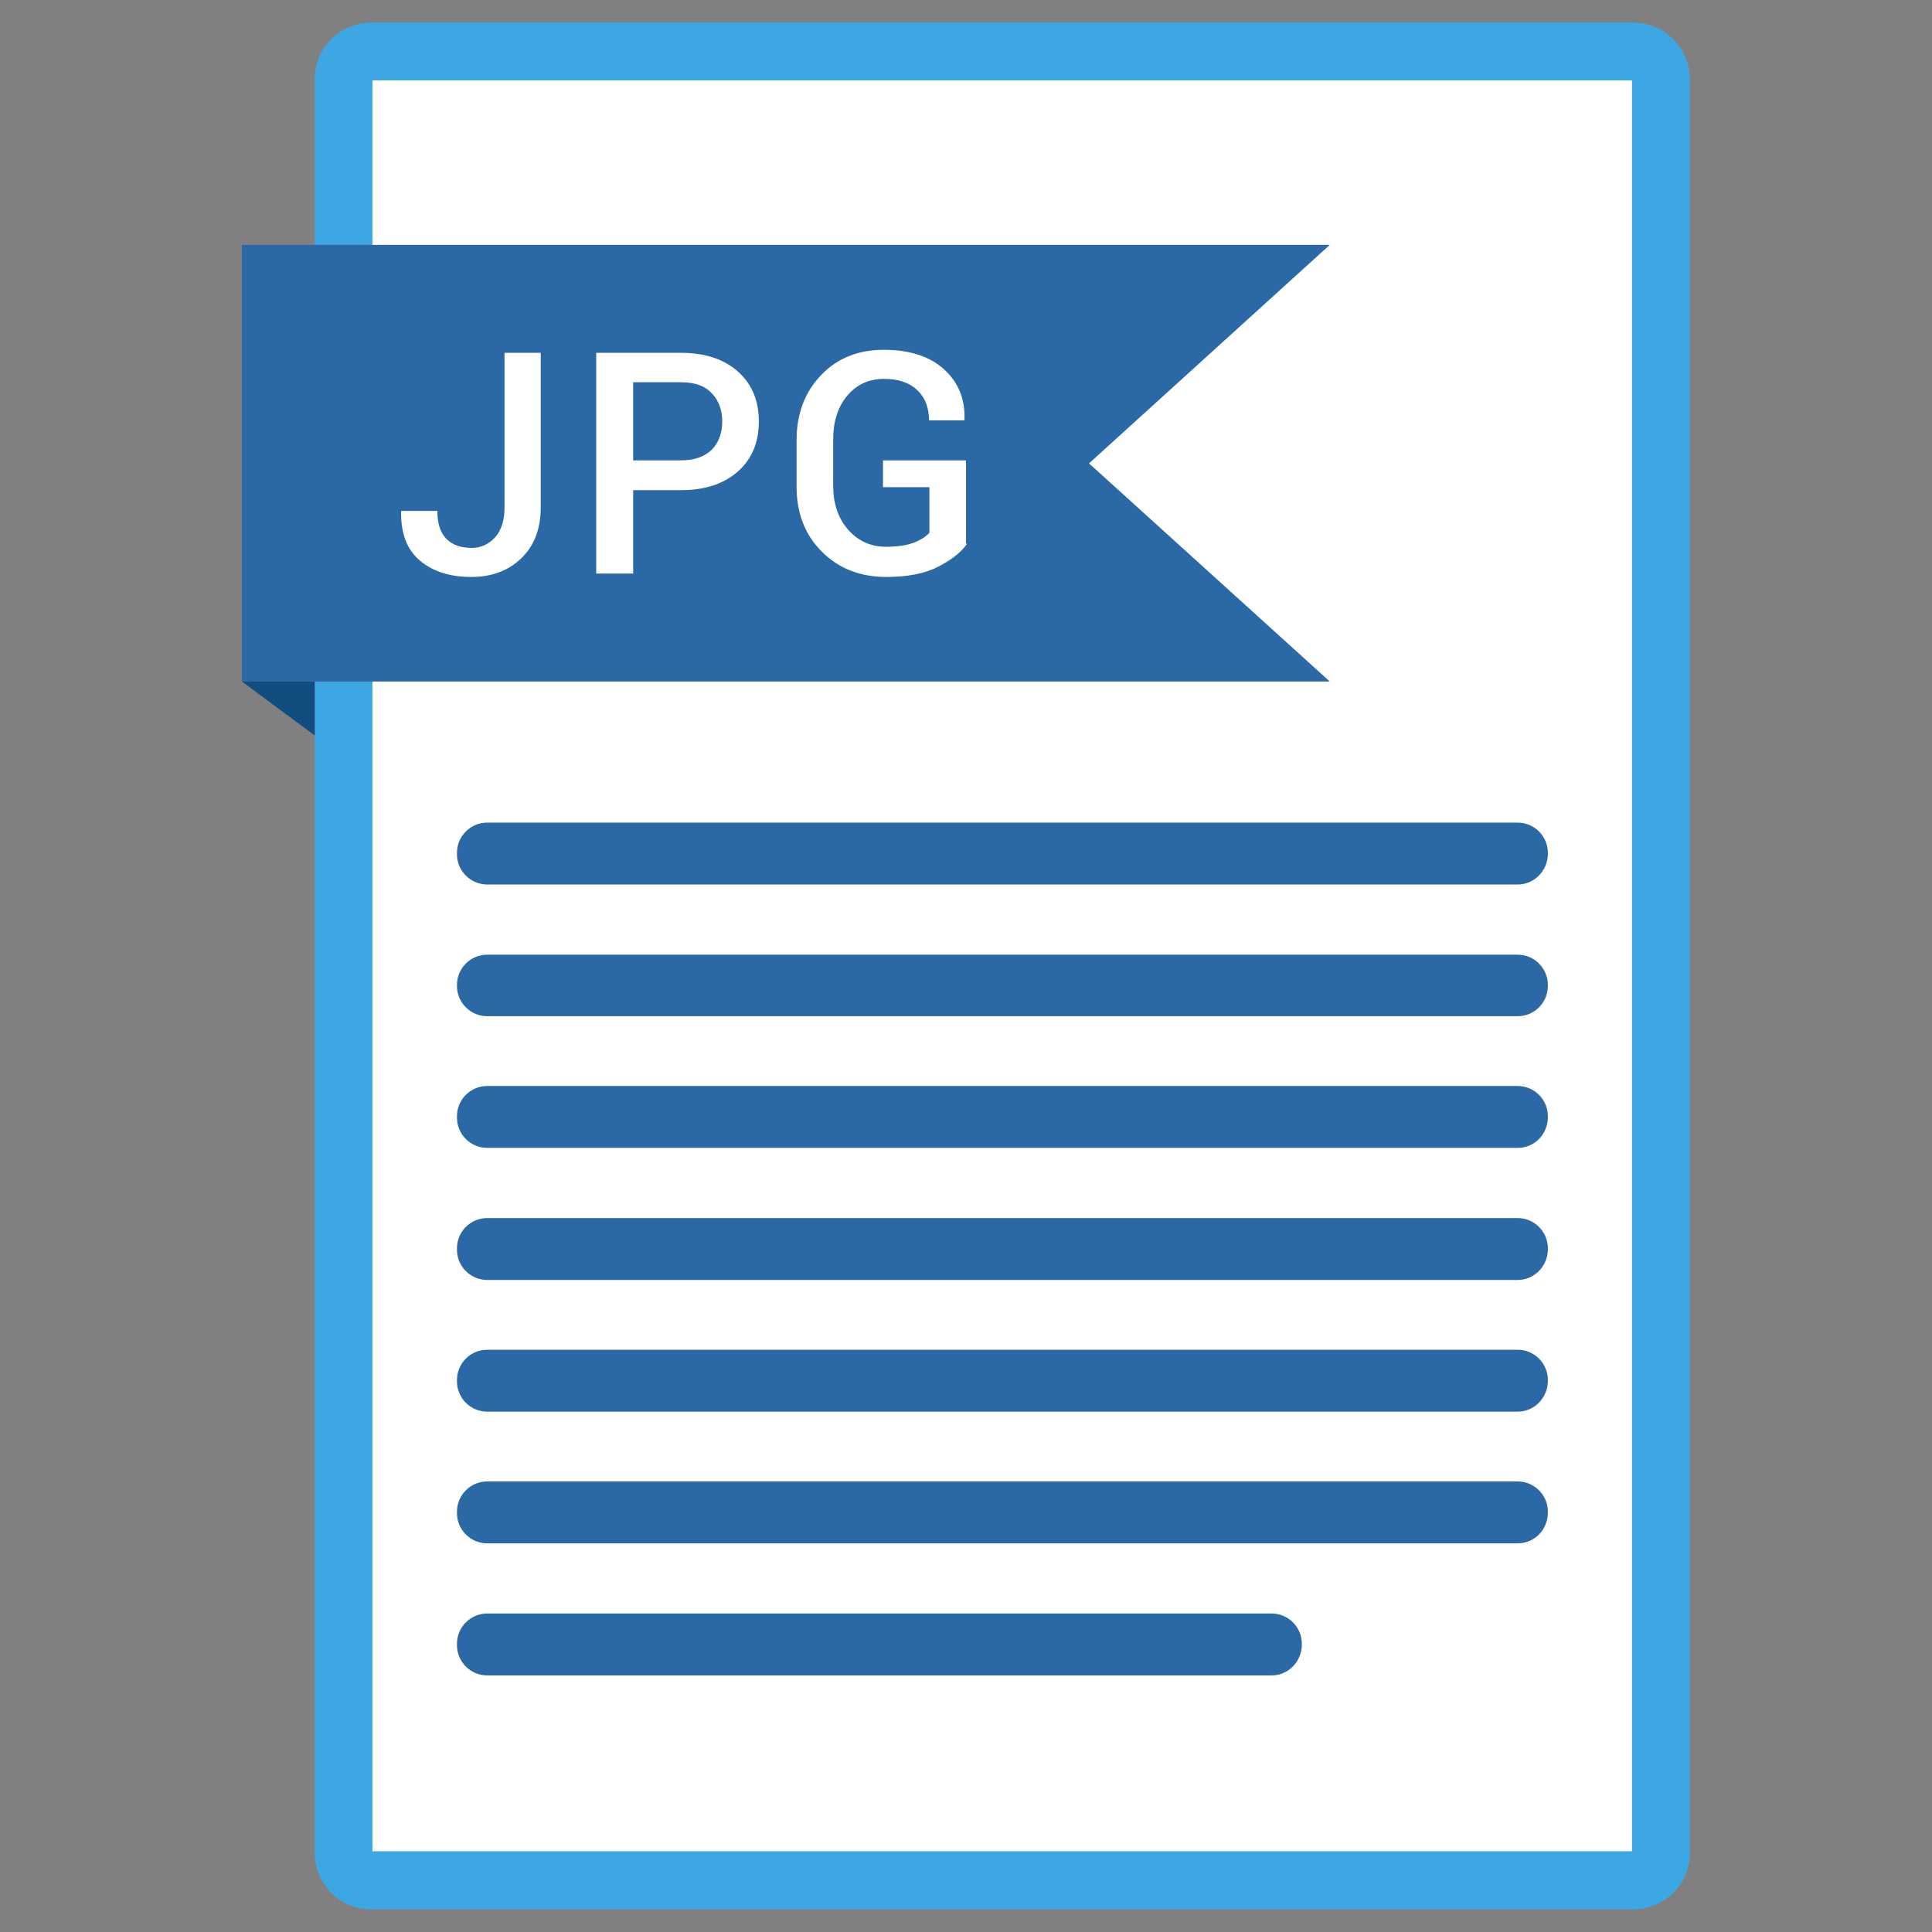 <?xml version="1.0" ?><svg baseProfile="tiny" id="Layer_1" version="1.2" viewBox="0 0 512 512" xml:space="preserve" xmlns="http://www.w3.org/2000/svg" xmlns:xlink="http://www.w3.org/1999/xlink"><rect x="0" y="0" width="512" height="512" fill="#808080" stroke="none"/><g id="XMLID_1707_"><g id="XMLID_176_"><path d="M432.8,506H98.4c-8.3,0-15-6.7-15-15V21c0-8.3,6.7-15,15-15h334.4c8.3,0,15,6.7,15,15v470    C447.9,499.3,441.1,506,432.8,506z" fill="#3DA7E3" id="XMLID_216_"/><rect fill="#FFFFFF" height="469.3" id="XMLID_215_" width="333.8" x="98.7" y="21.3"/><g id="XMLID_208_"><polygon fill="#2A68A6" id="XMLID_212_" points="352.4,180.6 64.1,180.6 64.1,64.9 352.4,64.9 288.6,122.8    "/><polygon fill="#114D7F" id="XMLID_209_" points="64.1,180.6 83.4,194.9 83.4,180.6    "/></g><g id="XMLID_177_"><path d="M402.2,234.4H129.1c-4.4,0-8-3.6-8-8V226c0-4.4,3.6-8,8-8h273.1c4.4,0,8,3.6,8,8v0.4     C410.1,230.8,406.6,234.4,402.2,234.4z" fill="#2A68A6" id="XMLID_205_"/><path d="M402.2,269.3H129.1c-4.4,0-8-3.6-8-8V261c0-4.4,3.6-8,8-8h273.1c4.4,0,8,3.6,8,8v0.4     C410.1,265.8,406.6,269.3,402.2,269.3z" fill="#2A68A6" id="XMLID_202_"/><path d="M402.2,304.2H129.1c-4.4,0-8-3.6-8-8v-0.4c0-4.4,3.6-8,8-8h273.1c4.4,0,8,3.6,8,8v0.4     C410.1,300.7,406.6,304.2,402.2,304.2z" fill="#2A68A6" id="XMLID_199_"/><path d="M402.2,339.2H129.1c-4.4,0-8-3.6-8-8v-0.4c0-4.4,3.6-8,8-8h273.1c4.4,0,8,3.6,8,8v0.4     C410.1,335.6,406.6,339.2,402.2,339.2z" fill="#2A68A6" id="XMLID_192_"/><path d="M402.2,374.1H129.1c-4.4,0-8-3.6-8-8v-0.4c0-4.4,3.6-8,8-8h273.1c4.4,0,8,3.6,8,8v0.4     C410.1,370.5,406.6,374.1,402.2,374.1z" fill="#2A68A6" id="XMLID_188_"/><path d="M402.2,409H129.1c-4.4,0-8-3.6-8-8v-0.4c0-4.4,3.6-8,8-8h273.1c4.4,0,8,3.6,8,8v0.4     C410.1,405.5,406.6,409,402.2,409z" fill="#2A68A6" id="XMLID_183_"/><path d="M337,444H129.1c-4.4,0-8-3.6-8-8v-0.4c0-4.4,3.6-8,8-8H337c4.4,0,8,3.6,8,8v0.4     C344.9,440.4,341.4,444,337,444z" fill="#2A68A6" id="XMLID_178_"/></g></g><g id="XMLID_3041_"><path d="M133.6,93.5h9.7v41c0,5.6-1.7,10.1-5.1,13.4c-3.4,3.3-7.8,5-13.3,5    c-5.8,0-10.3-1.5-13.7-4.4c-3.4-2.9-5-7.3-4.9-12.9l0.1-0.2h9.5c0,3.3,0.8,5.8,2.4,7.4c1.6,1.6,3.8,2.4,6.7,2.4    c2.5,0,4.6-1,6.3-2.9c1.6-1.9,2.4-4.5,2.4-7.7V93.5z" fill="#FFFFFF" id="XMLID_3047_"/><path d="M167.8,129.8V152H158V93.5h22.4c6.5,0,11.5,1.7,15.2,5c3.7,3.3,5.5,7.7,5.5,13.2    c0,5.5-1.8,9.9-5.5,13.2c-3.7,3.3-8.7,5-15.2,5H167.8z M167.8,122h12.7c3.6,0,6.3-1,8.2-2.9c1.8-1.9,2.7-4.4,2.7-7.4    s-0.9-5.5-2.7-7.4c-1.8-2-4.5-3-8.2-3h-12.7V122z" fill="#FFFFFF" id="XMLID_3044_"/><path d="M256.3,144.1c-1.6,2.3-4.2,4.3-7.7,6.1c-3.5,1.8-8.1,2.7-13.7,2.7    c-6.9,0-12.6-2.2-17.1-6.7c-4.5-4.5-6.7-10.2-6.7-17.3v-12.2c0-7.1,2.2-12.8,6.5-17.3c4.3-4.5,9.9-6.7,16.6-6.7    c6.8,0,12.1,1.7,15.9,5.1c3.8,3.4,5.7,7.9,5.5,13.4l-0.1,0.2h-9.3c0-3.3-1-6-3.1-8c-2.1-2-5-3-8.8-3c-4,0-7.3,1.5-9.8,4.5    c-2.5,3-3.7,6.9-3.7,11.5v12.3c0,4.7,1.3,8.6,3.9,11.6c2.6,3,6,4.6,10.1,4.6c3.1,0,5.6-0.4,7.4-1.1c1.8-0.7,3.2-1.6,4.1-2.6v-12.1    h-12.3V122h22V144.1z" fill="#FFFFFF" id="XMLID_3042_"/></g></g></svg>